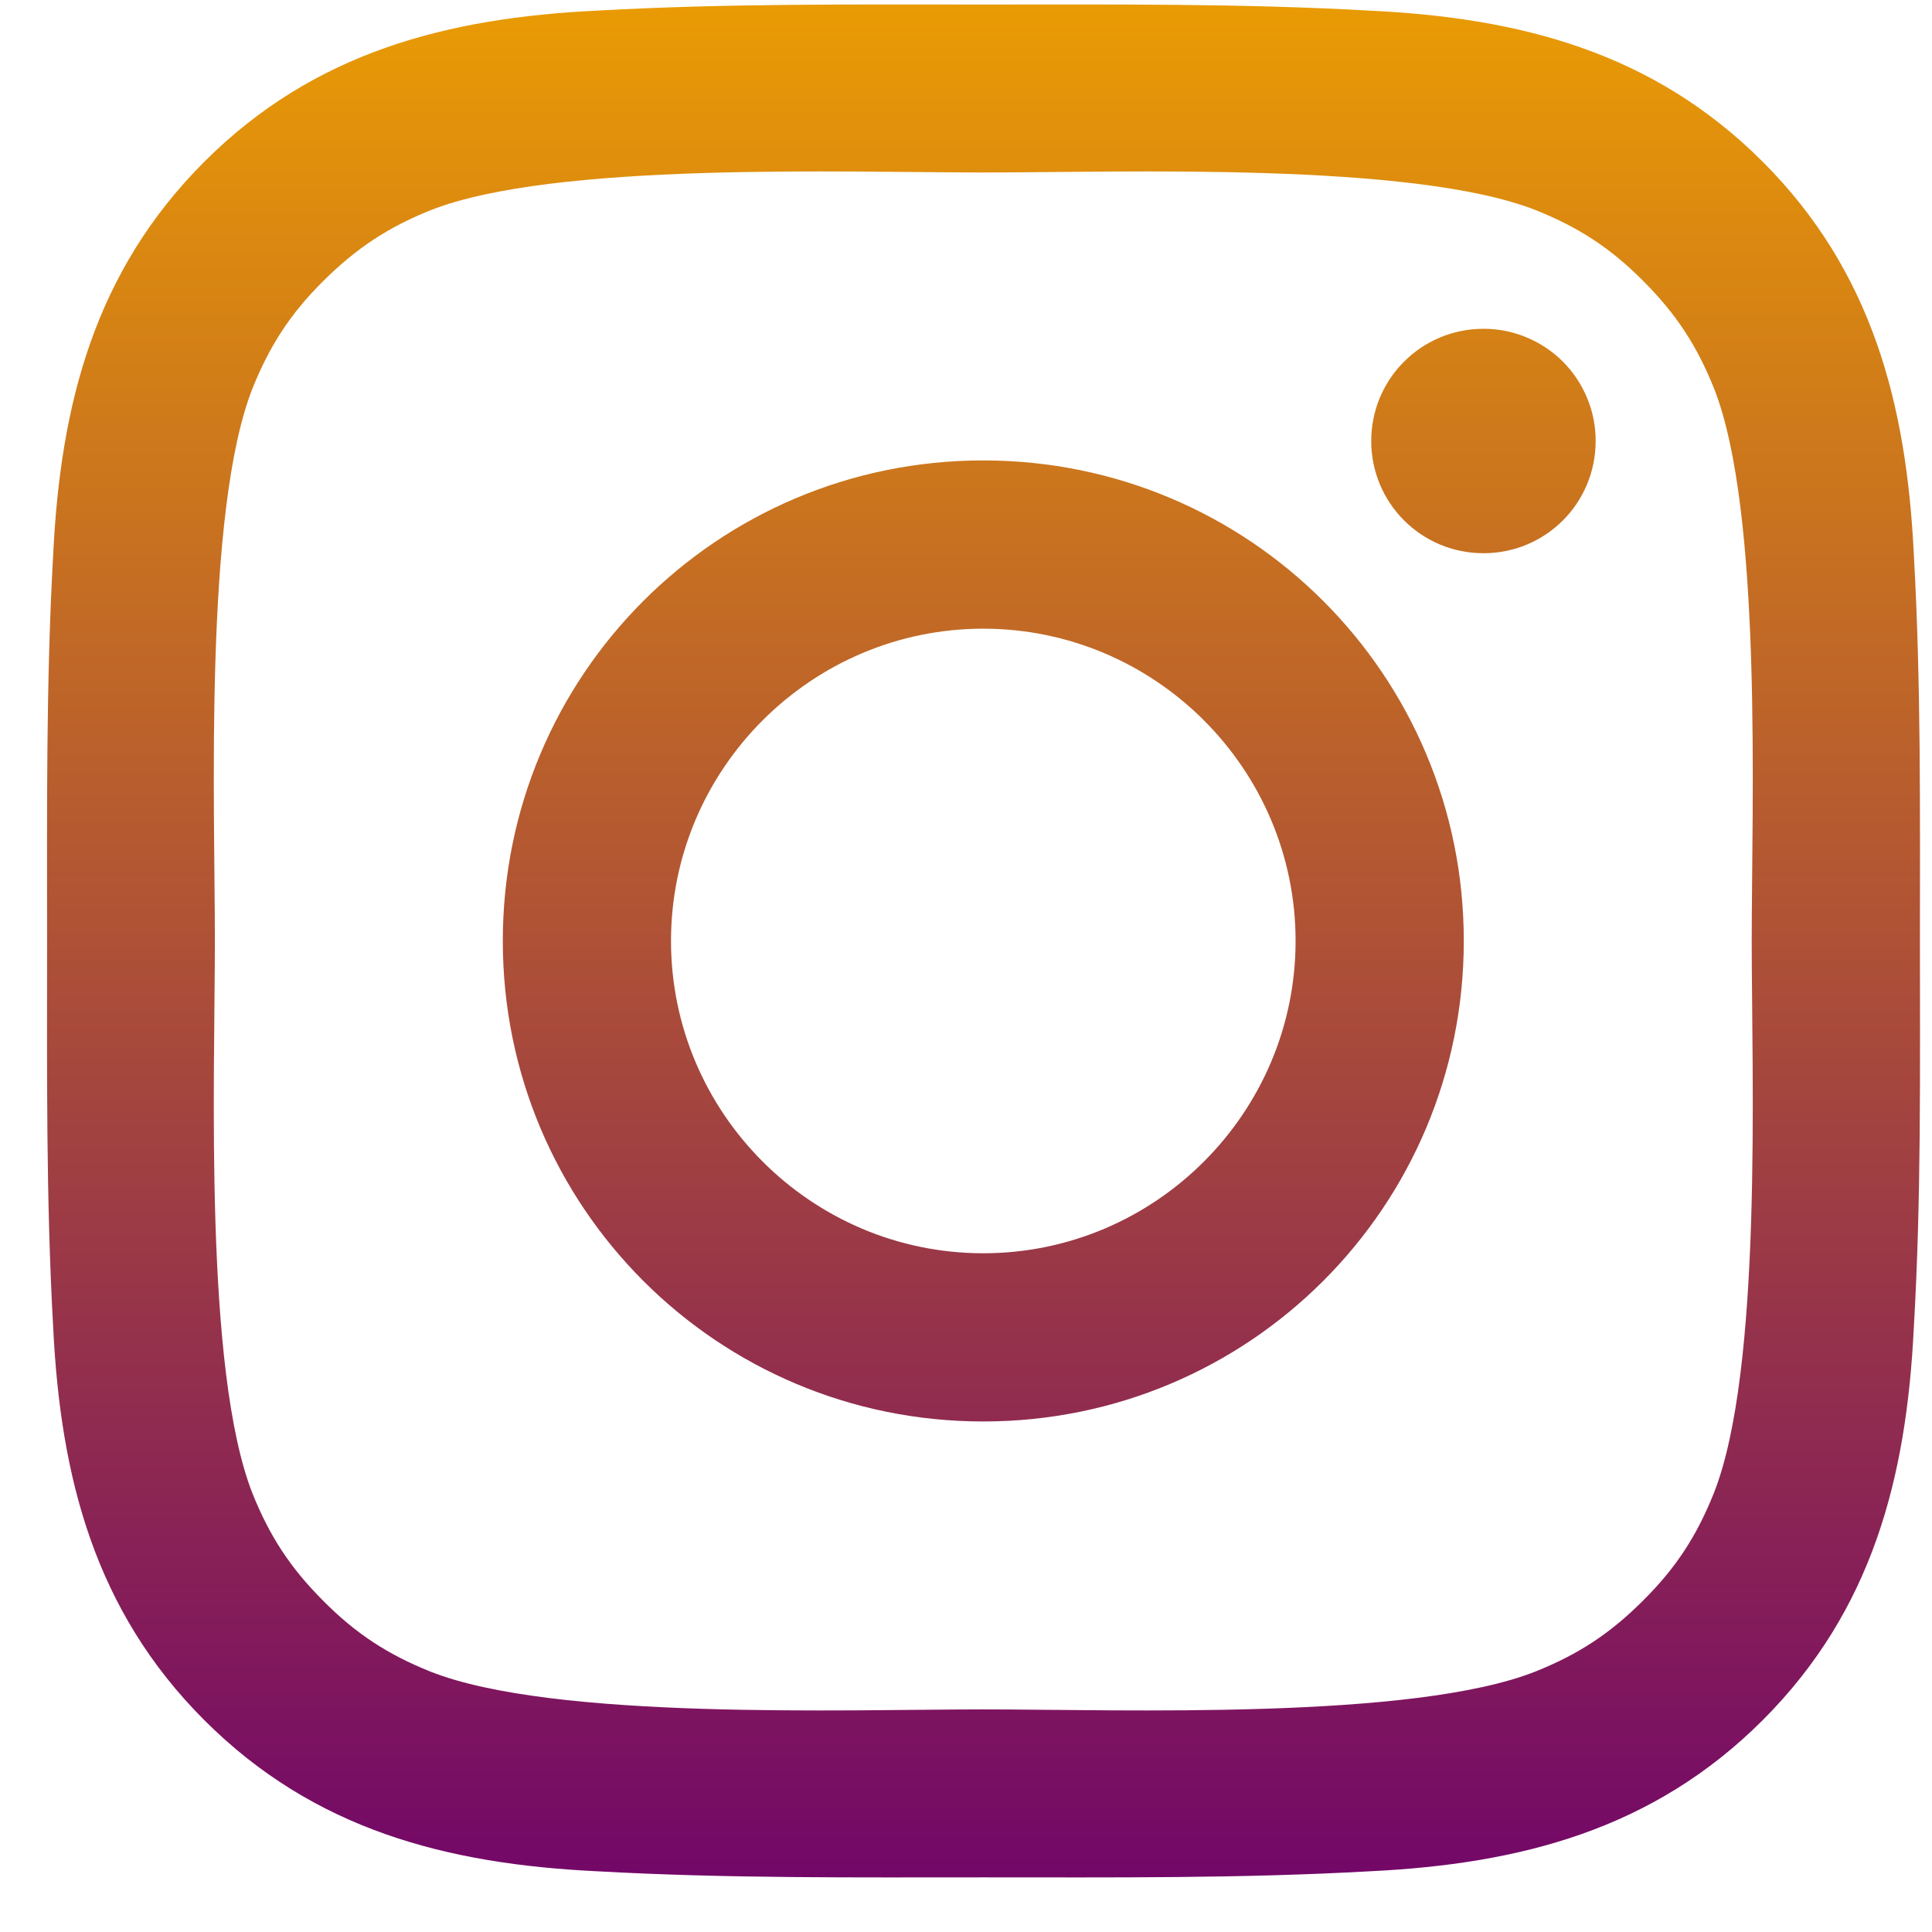 <svg width="32" height="32" viewBox="0 0 32 32" fill="none" xmlns="http://www.w3.org/2000/svg">
<path d="M16.286 7.626C11.882 7.626 8.328 11.181 8.328 15.585C8.328 19.989 11.882 23.544 16.286 23.544C20.69 23.544 24.245 19.989 24.245 15.585C24.245 11.181 20.69 7.626 16.286 7.626ZM16.286 20.758C13.438 20.758 11.114 18.433 11.114 15.585C11.114 12.737 13.438 10.413 16.286 10.413C19.134 10.413 21.459 12.737 21.459 15.585C21.459 18.433 19.134 20.758 16.286 20.758ZM24.571 5.446C23.542 5.446 22.712 6.276 22.712 7.304C22.712 8.333 23.542 9.163 24.571 9.163C25.599 9.163 26.429 8.337 26.429 7.304C26.43 7.06 26.382 6.818 26.288 6.593C26.195 6.367 26.058 6.162 25.886 5.989C25.713 5.817 25.508 5.68 25.282 5.587C25.057 5.493 24.815 5.445 24.571 5.446ZM31.8 15.585C31.8 13.443 31.819 11.321 31.699 9.182C31.578 6.699 31.012 4.495 29.196 2.679C27.376 0.859 25.176 0.296 22.692 0.176C20.551 0.056 18.428 0.075 16.29 0.075C14.148 0.075 12.025 0.056 9.887 0.176C7.404 0.296 5.2 0.863 3.384 2.679C1.564 4.499 1.002 6.699 0.881 9.182C0.761 11.324 0.78 13.447 0.78 15.585C0.78 17.723 0.761 19.85 0.881 21.988C1.002 24.471 1.568 26.675 3.384 28.491C5.204 30.311 7.404 30.874 9.887 30.994C12.029 31.114 14.152 31.095 16.29 31.095C18.432 31.095 20.554 31.114 22.692 30.994C25.176 30.874 27.38 30.307 29.196 28.491C31.016 26.671 31.578 24.471 31.699 21.988C31.823 19.85 31.8 17.727 31.8 15.585ZM28.385 24.735C28.102 25.441 27.76 25.969 27.213 26.512C26.666 27.059 26.142 27.401 25.436 27.684C23.395 28.495 18.548 28.313 16.286 28.313C14.024 28.313 9.173 28.495 7.132 27.688C6.426 27.405 5.898 27.063 5.355 26.516C4.808 25.969 4.467 25.445 4.183 24.739C3.376 22.694 3.559 17.847 3.559 15.585C3.559 13.323 3.376 8.472 4.183 6.431C4.467 5.725 4.808 5.197 5.355 4.654C5.902 4.111 6.426 3.765 7.132 3.482C9.173 2.675 14.024 2.857 16.286 2.857C18.548 2.857 23.399 2.675 25.44 3.482C26.146 3.765 26.674 4.107 27.217 4.654C27.764 5.201 28.105 5.725 28.389 6.431C29.196 8.472 29.014 13.323 29.014 15.585C29.014 17.847 29.196 22.694 28.385 24.735Z" fill="url(#paint0_linear)"/>
<defs>
<linearGradient id="paint0_linear" x1="16.29" y1="0.074" x2="16.29" y2="31.096" gradientUnits="userSpaceOnUse">
<stop stop-color="#E99B04"/>
<stop offset="1" stop-color="#730768"/>
</linearGradient>
</defs>
</svg>
